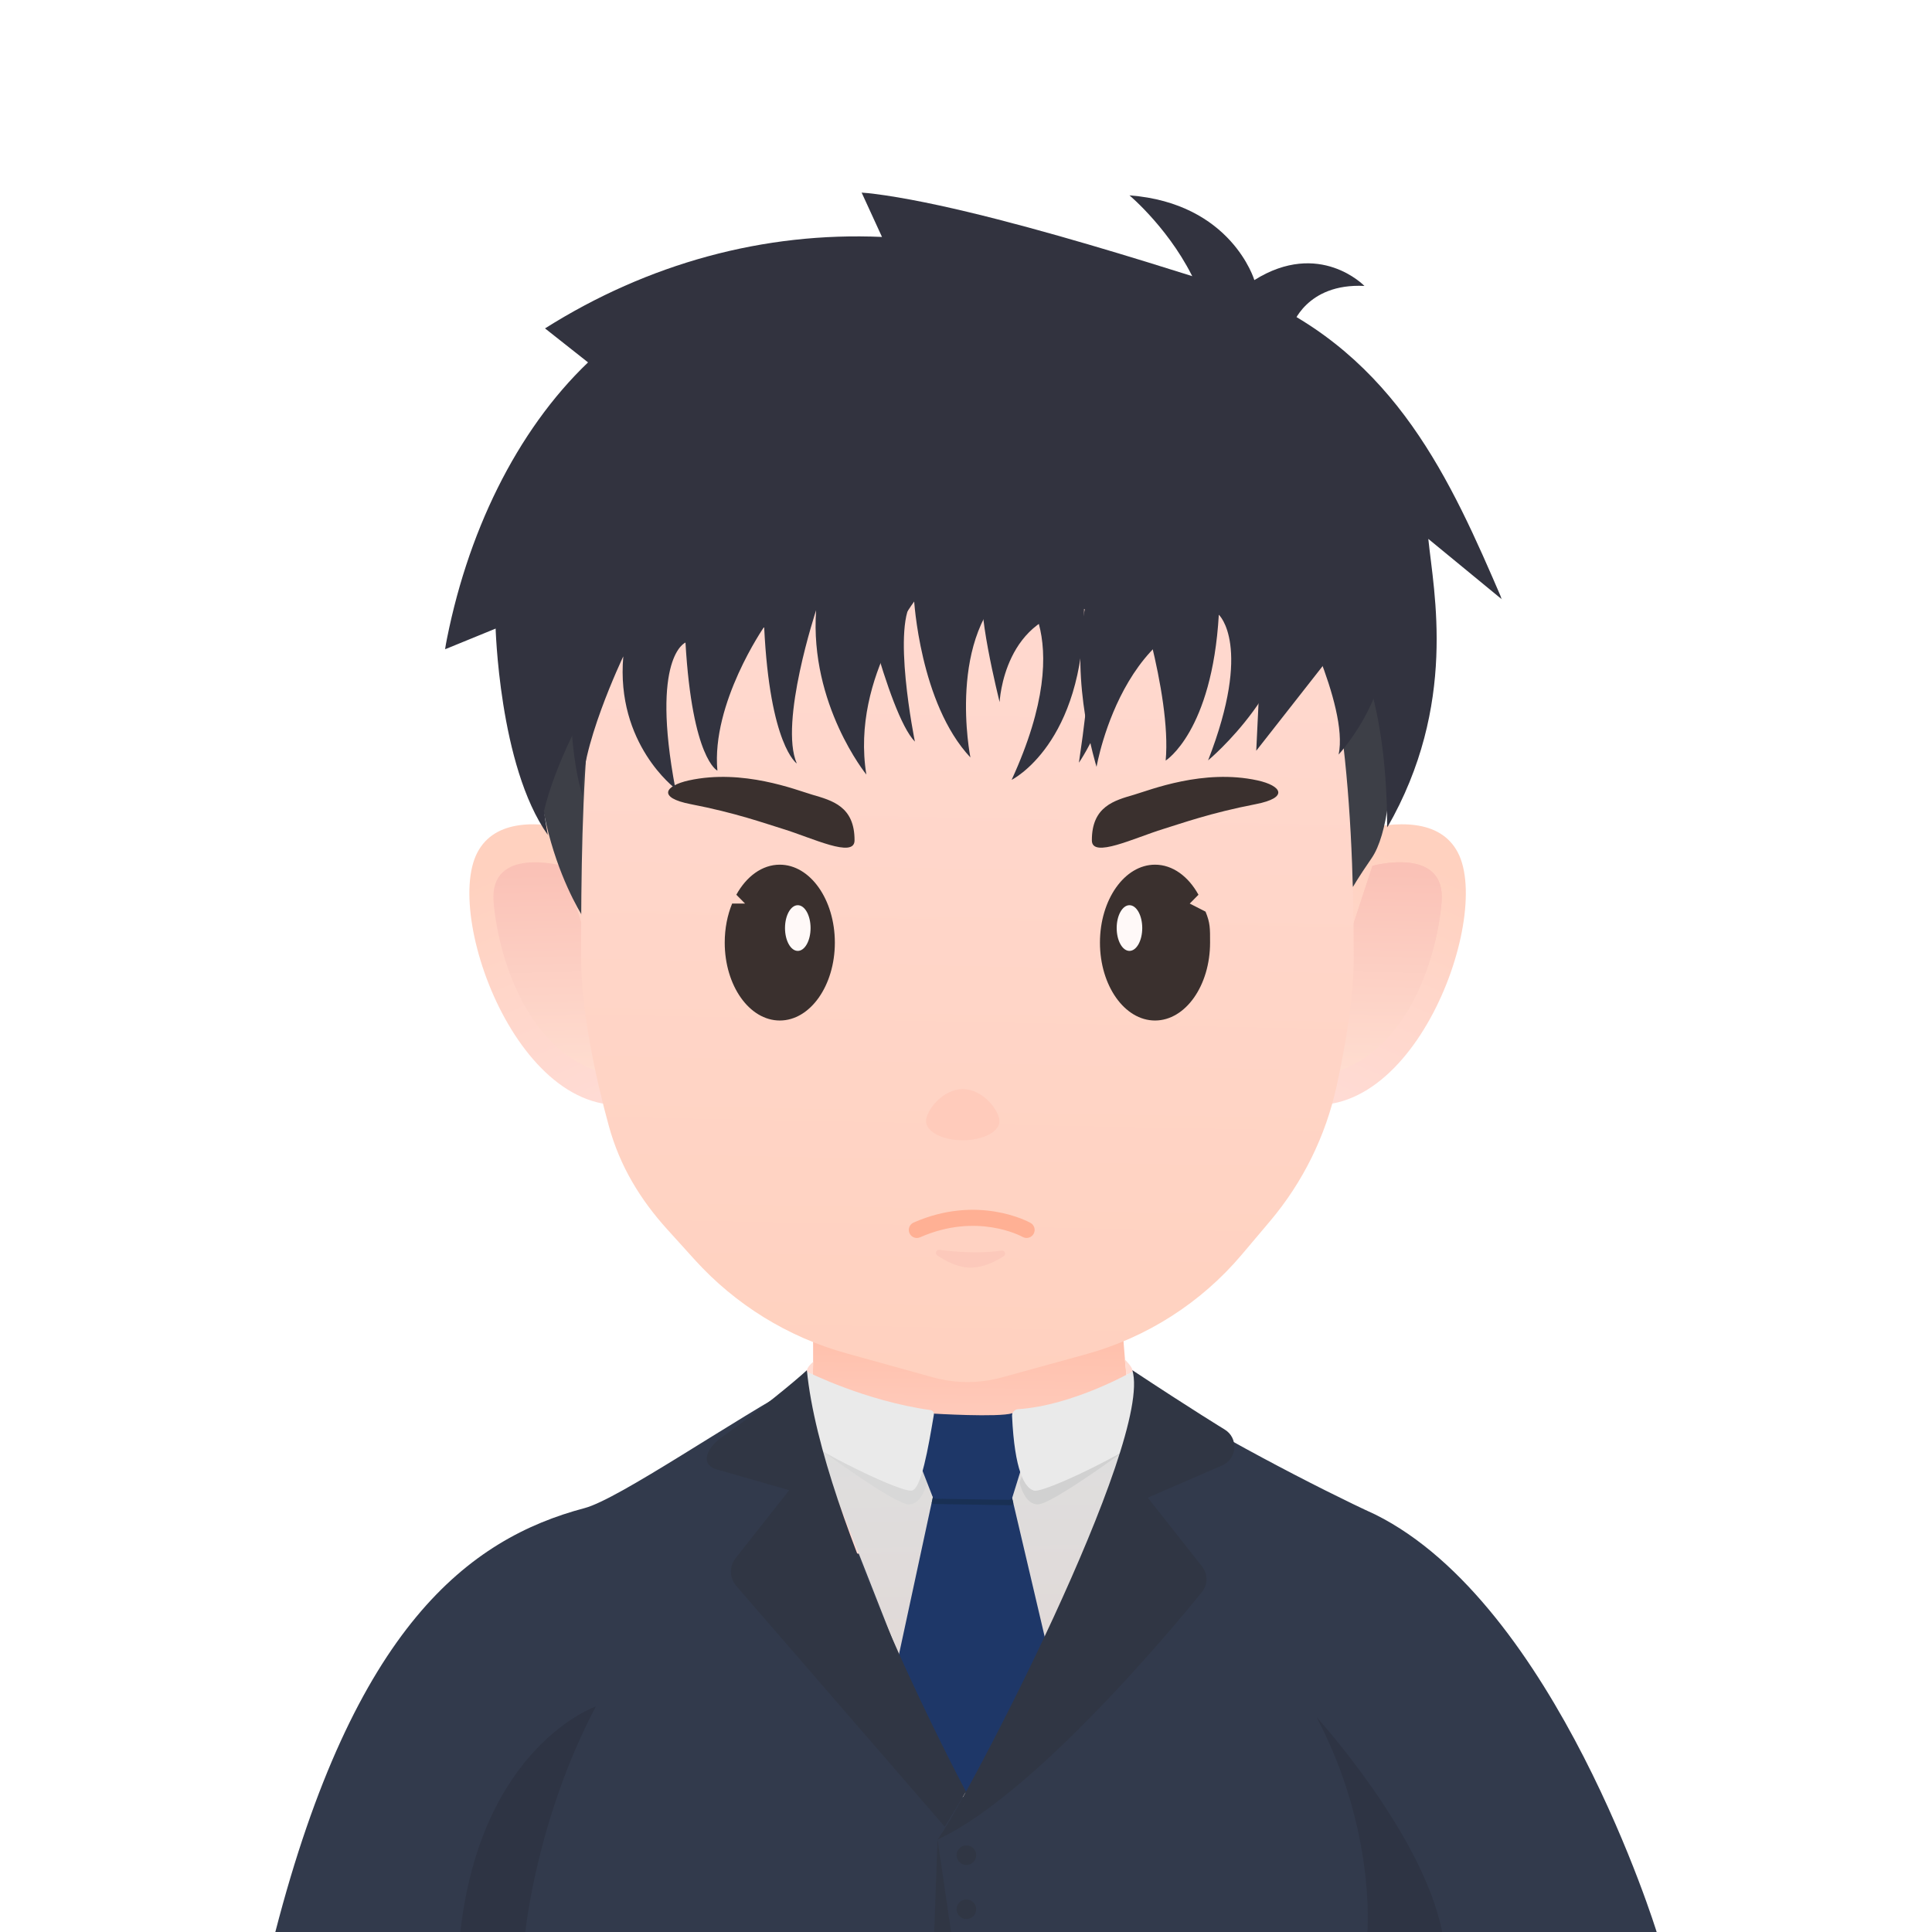 <svg xml:space="preserve" style="enable-background:new 0 0 1200 1200;" viewBox="0 0 1200 1200" y="0px" x="0px" xmlns:xlink="http://www.w3.org/1999/xlink" xmlns="http://www.w3.org/2000/svg" id="图层_1" version="1.1">
<style type="text/css">
	.st0{fill-rule:evenodd;clip-rule:evenodd;fill:url(#SVGID_1_);}
	.st1{fill-rule:evenodd;clip-rule:evenodd;fill:url(#SVGID_00000046341215548728013050000000250107633785010835_);}
	.st2{fill-rule:evenodd;clip-rule:evenodd;fill:url(#SVGID_00000041987736802611446640000017893914638349861563_);}
	.st3{fill-rule:evenodd;clip-rule:evenodd;fill:url(#SVGID_00000136378691396441805860000014029109845003320490_);}
	.st4{fill-rule:evenodd;clip-rule:evenodd;fill:url(#SVGID_00000134241475700248587580000006695852428767083430_);}
	.st5{fill-rule:evenodd;clip-rule:evenodd;fill:#3D3F47;}
	.st6{fill-rule:evenodd;clip-rule:evenodd;fill:#323A4C;}
	.st7{fill-rule:evenodd;clip-rule:evenodd;fill:url(#SVGID_00000180351448615010248630000004060209281392354710_);}
	.st8{fill-rule:evenodd;clip-rule:evenodd;fill:url(#SVGID_00000147217097946973945200000008741006934548147096_);}
	.st9{fill-rule:evenodd;clip-rule:evenodd;fill:url(#SVGID_00000125577254539798047330000003574697323123485858_);}
	.st10{fill-rule:evenodd;clip-rule:evenodd;fill:url(#SVGID_00000127722417789709975980000002054821057255516858_);}
	.st11{fill-rule:evenodd;clip-rule:evenodd;fill:url(#SVGID_00000150073689304018949840000008000002287711098036_);}
	.st12{fill-rule:evenodd;clip-rule:evenodd;fill:#373E54;}
	.st13{fill-rule:evenodd;clip-rule:evenodd;fill:#3A302E;}
	.st14{fill:#FFCBBB;}
	.st15{fill-rule:evenodd;clip-rule:evenodd;fill:#FFF9F8;}
	.st16{fill-rule:evenodd;clip-rule:evenodd;fill:#2E3444;}
	.st17{fill-rule:evenodd;clip-rule:evenodd;fill:#1E3768;}
	.st18{fill:#FFB094;}
	.st19{fill-rule:evenodd;clip-rule:evenodd;fill:#FCC9BB;}
	.st20{fill-rule:evenodd;clip-rule:evenodd;fill:#193054;}
	.st21{fill-rule:evenodd;clip-rule:evenodd;fill:#D8D8D8;}
	.st22{fill-rule:evenodd;clip-rule:evenodd;fill:#D1D1D1;}
	.st23{fill-rule:evenodd;clip-rule:evenodd;fill:#EAEAEA;}
	.st24{fill-rule:evenodd;clip-rule:evenodd;fill:#303644;}
	.st25{fill-rule:evenodd;clip-rule:evenodd;fill:url(#SVGID_00000084506166260541272470000015645166884214627006_);}
	.st26{filter:url(#Adobe_OpacityMaskFilter);}
	.st27{fill-rule:evenodd;clip-rule:evenodd;fill:#FFFFFF;}
	.st28{mask:url(#mask-2_00000038388877576798648400000012504312289314174085_);fill-rule:evenodd;clip-rule:evenodd;fill:#32333F;}
	.st29{fill-rule:evenodd;clip-rule:evenodd;fill:#32333F;}
	.st30{fill:#32333F;}
</style>
<g>
	<g>
		<linearGradient y2="527.228" x2="866.961" y1="671.169" x1="805.613" gradientUnits="userSpaceOnUse" id="SVGID_1_">
			<stop style="stop-color:#FFDBD4" offset="4.984026e-07"></stop>
			<stop style="stop-color:#FFD1BF" offset="1"></stop>
		</linearGradient>
		<path d="M796.75,534.04c0,0,86.73-46.44,108.73-4.56c22,41.87-31.54,182.26-108.73,152.86V534.04z" class="st0"></path>
		
			<linearGradient y2="669.658" x2="851.384" y1="537.757" x1="853.923" gradientUnits="userSpaceOnUse" id="SVGID_00000143592322349131936830000004047132257036689303_">
			<stop style="stop-color:#FAC1B6" offset="2.587860e-07"></stop>
			<stop style="stop-color:#FFDED1" offset="1"></stop>
		</linearGradient>
		<path d="M852.46,537.78c0,0,45.81-12.62,42.94,22.46c-2.87,35.09-23.41,106.52-86.01,109L852.46,537.78z" style="fill-rule:evenodd;clip-rule:evenodd;fill:url(#SVGID_00000143592322349131936830000004047132257036689303_);"></path>
		
			<linearGradient y2="669.666" x2="851.384" y1="537.765" x1="853.923" gradientUnits="userSpaceOnUse" id="SVGID_00000129917246209767936700000004528402548635957425_">
			<stop style="stop-color:#FAC1B6" offset="2.587860e-07"></stop>
			<stop style="stop-color:#FFDED1" offset="1"></stop>
		</linearGradient>
		<path d="M852.46,537.79c0,0,45.81-12.62,42.94,22.46c-2.87,35.09-23.41,106.52-86.01,109L852.46,537.79z" style="fill-rule:evenodd;clip-rule:evenodd;fill:url(#SVGID_00000129917246209767936700000004528402548635957425_);"></path>
	</g>
	<g>
		
			<linearGradient gradientTransform="matrix(-1 0 0 1 1717.366 0)" y2="527.228" x2="1382.339" y1="671.169" x1="1320.991" gradientUnits="userSpaceOnUse" id="SVGID_00000061466232827444737180000010035974264437124233_">
			<stop style="stop-color:#FFDBD4" offset="4.984026e-07"></stop>
			<stop style="stop-color:#FFD1BF" offset="1"></stop>
		</linearGradient>
		<path d="M405.24,682.34c-77.19,29.4-130.72-110.98-108.73-152.86c22-41.87,108.73,4.56,108.73,4.56V682.34z" style="fill-rule:evenodd;clip-rule:evenodd;fill:url(#SVGID_00000061466232827444737180000010035974264437124233_);"></path>
		
			<linearGradient gradientTransform="matrix(-1 0 0 1 1717.366 0)" y2="669.658" x2="1366.761" y1="537.757" x1="1369.3" gradientUnits="userSpaceOnUse" id="SVGID_00000156586591422187364570000015947859250509813165_">
			<stop style="stop-color:#FAC1B6" offset="2.587860e-07"></stop>
			<stop style="stop-color:#FFDED1" offset="1"></stop>
		</linearGradient>
		<path d="M349.52,537.78c0,0-45.81-12.62-42.94,22.46s23.41,106.52,86.01,109L349.52,537.78z" style="fill-rule:evenodd;clip-rule:evenodd;fill:url(#SVGID_00000156586591422187364570000015947859250509813165_);"></path>
	</g>
	<path d="M811.35,419.95l28.92,131.1c0,0,2.98-5.44,11.62-17.95c20.62-29.86,10.69-137.39,10.69-137.39L811.35,419.95z" class="st5"></path>
	<path d="M371.01,441.41l4.27,115.12l-12.48,14.1c0,0-47.97-71.25-20.56-165.93
		C369.66,310.03,371.01,441.41,371.01,441.41z" class="st5"></path>
	<path d="M499.58,858.11c-43.98,23.7-115.05,72.92-136.42,78.58c-72.03,19.09-143.11,73.59-192.15,263.31l857.97,0
		c0,0-62.61-203.64-174.81-259.32c-32.23-14.71-107.19-53.3-144.64-79.27c-29.73-16.3-52.8,69.39-115.56,73.3
		C540.1,938.06,519.02,864.85,499.58,858.11z" class="st6"></path>
	
		<linearGradient y2="826.321" x2="605.2" y1="959.636" x1="603.258" gradientUnits="userSpaceOnUse" id="SVGID_00000016798026766497744140000010750129308309735062_">
		<stop style="stop-color:#FFDBD4" offset="9.920130e-07"></stop>
		<stop style="stop-color:#FFBFAA" offset="1"></stop>
	</linearGradient>
	<path d="M697.31,825.17l-96.25,1.38l-96.25-1.38c0,0,2.5,58.33-8.24,99.97c-5.51,21.37,14.77,39.85,36.83,39.85h64.99h5.34h74.43
		c23.62,0,37.99-21.34,32.29-44.26C700.16,879.44,697.31,825.17,697.31,825.17z" style="fill-rule:evenodd;clip-rule:evenodd;fill:url(#SVGID_00000016798026766497744140000010750129308309735062_);"></path>
	
		<linearGradient y2="893.677" x2="602.247" y1="1116.353" x1="605.491" gradientUnits="userSpaceOnUse" id="SVGID_00000107546615423431002630000005038854391271723914_">
		<stop style="stop-color:#E3D6D3" offset="8.769970e-07"></stop>
		<stop style="stop-color:#DEDEDE" offset="1"></stop>
	</linearGradient>
	
		<polygon points="505.94,895.08 592.76,1116.16 618.77,1116.16 698.63,897.33" style="fill-rule:evenodd;clip-rule:evenodd;fill:url(#SVGID_00000107546615423431002630000005038854391271723914_);"></polygon>
	
		<linearGradient y2="849.879" x2="505.069" y1="849.879" x1="501.195" gradientUnits="userSpaceOnUse" id="SVGID_00000104695672860373737480000003580277204525131404_">
		<stop style="stop-color:#FFDBD4" offset="9.920130e-07"></stop>
		<stop style="stop-color:#FFDCD1" offset="1"></stop>
	</linearGradient>
	<path d="M504.92,853.88c-8.46-1.06,0.15-8,0.15-8L504.92,853.88z" style="fill-rule:evenodd;clip-rule:evenodd;fill:url(#SVGID_00000104695672860373737480000003580277204525131404_);"></path>
	
		<linearGradient gradientTransform="matrix(-1 0 0 1 7286.068 0)" y2="849.045" x2="6587.439" y1="849.045" x1="6582.536" gradientUnits="userSpaceOnUse" id="SVGID_00000013192259205850254820000011164254506026844849_">
		<stop style="stop-color:#FFDBD4" offset="9.920130e-07"></stop>
		<stop style="stop-color:#FFDCD1" offset="1"></stop>
	</linearGradient>
	<path d="M698.63,844.39c0,0,10.37,9.79,0.94,9.3L698.63,844.39z" style="fill-rule:evenodd;clip-rule:evenodd;fill:url(#SVGID_00000013192259205850254820000011164254506026844849_);"></path>
	
		<linearGradient y2="856.401" x2="595.51" y1="222.907" x1="607.705" gradientUnits="userSpaceOnUse" id="SVGID_00000073703804085282173710000004305268165643584185_">
		<stop style="stop-color:#FFDBD4" offset="4.984026e-07"></stop>
		<stop style="stop-color:#FFD1BF" offset="1"></stop>
	</linearGradient>
	<path d="M840.83,595.02c0,24.6-5.19,54.74-10.68,79.78c-6.77,30.84-20.94,59.57-41.32,83.7l-17.52,20.74
		c-25.28,29.93-59.02,51.51-96.79,61.91l-52.23,14.38c-14.01,3.86-28.81,3.84-42.81-0.04l-53.78-14.91
		c-36.26-10.05-68.92-30.21-94.18-58.11l-17-18.79c-17.11-18.9-29.52-39.55-36.31-64.12c-8.1-29.33-17.28-71.78-17.28-104.54
		c0-212.17,10.1-384.17,239.96-384.17C805.79,210.85,840.83,382.85,840.83,595.02z" style="fill-rule:evenodd;clip-rule:evenodd;fill:url(#SVGID_00000073703804085282173710000004305268165643584185_);"></path>
	<path d="M482.46,864.8" class="st12"></path>
	<path d="M678.18,522.01c-0.09-21.18,13.95-24.81,26.36-28.44c9.83-2.87,42.97-16.2,76.51-8.85
		c14.86,3.26,19.86,10.69-1.12,14.76c-28.07,5.44-45.78,11.85-57.3,15.39C704.52,520.44,678.23,533.33,678.18,522.01z" class="st13"></path>
	<path d="M486.32,514.87c-11.53-3.54-29.23-9.96-57.3-15.39c-20.98-4.06-15.97-11.5-1.12-14.76
		c33.54-7.35,66.68,5.97,76.51,8.85c12.41,3.63,26.46,7.26,26.36,28.44C530.73,533.33,504.44,520.44,486.32,514.87z" class="st13"></path>
	<path d="M620.78,696.4c0,6.54-10.21,11.84-22.8,11.84c-12.59,0-22.8-5.3-22.8-11.84c0-6.54,10.21-19.94,22.8-19.94
		C610.58,676.46,620.78,689.86,620.78,696.4z" class="st14"></path>
	<g>
		<g>
			<path d="M484.33,537.07c-10.97,0-20.72,7.31-26.98,18.67l5.42,5.48h-8.03c-2.92,7.13-4.6,15.4-4.6,24.24
				c0,26.73,15.31,48.4,34.2,48.4c18.89,0,34.2-21.67,34.2-48.4C518.53,558.74,503.21,537.07,484.33,537.07z" class="st13"></path>
			<ellipse ry="14.19" rx="7.94" cy="576.43" cx="495.52" class="st15"></ellipse>
		</g>
		<g>
			<path d="M717.41,537.07c10.97,0,20.72,7.31,26.98,18.67l-5.42,5.48l9.82,5.02c2.92,7.13,2.81,10.39,2.81,19.22
				c0,26.73-15.31,48.4-34.2,48.4c-18.89,0-34.2-21.67-34.2-48.4C683.21,558.74,698.52,537.07,717.41,537.07z" class="st13"></path>
			<ellipse ry="14.19" rx="7.94" cy="576.43" cx="701.53" class="st15"></ellipse>
		</g>
	</g>
	<path d="M370.11,1059.89c0,0-71.19,24.58-84.18,140.11h40.4C326.32,1200,333.14,1129.97,370.11,1059.89z" class="st16"></path>
	<path d="M817.75,1066.56c0,0,66.02,72.41,78.01,133.44h-46.46C849.29,1200,854.72,1136.64,817.75,1066.56z" class="st16"></path>
	<polygon points="579.75,928.34 546.01,1084.95 599.96,1113.64 663.29,1077.98 628.31,929.02" class="st17"></polygon>
	<g>
		<path d="M569.48,768.93c-1.92,0-3.75-1.11-4.58-2.99c-1.11-2.53,0.04-5.48,2.56-6.59
			c39.98-17.59,71.3-0.52,72.62,0.21c2.41,1.35,3.27,4.4,1.92,6.8c-1.34,2.41-4.38,3.27-6.79,1.93l0,0
			c-1.15-0.63-28.46-15.31-63.72,0.21C570.83,768.79,570.15,768.93,569.48,768.93z" class="st18"></path>
	</g>
	<path d="M583.45,776.3c8.79,1.15,24.43,2.56,38.66,0.47c2-0.29,3.02,2.3,1.34,3.42c-4.76,3.16-11.73,6.73-19.39,7.14
		c-8.41,0.45-16.66-3.99-21.93-7.62C580.51,778.58,581.49,776.04,583.45,776.3z" class="st19"></path>
	<path d="M579.53,929.66l-0.74,3.42c-0.12,0.55,0.29,1.06,0.85,1.07l48.4,0.78c0.85,0.01,1.48-0.78,1.28-1.6
		l-0.72-2.97L579.53,929.66z" class="st20"></path>
	<path d="M511.21,901.57c0,0,44.32,32.5,52.99,32.83c8.67,0.34,11.58-13.74,11.58-13.74l-4.3-10.73L511.21,901.57z" class="st21"></path>
	<path d="M697.8,901.57c0,0-44.32,32.5-52.99,32.83c-8.67,0.34-11.58-13.74-11.58-13.74l4.3-10.73L697.8,901.57z" class="st22"></path>
	<path d="M579.63,878c0,0,40.58,2.5,49.16-0.22l7.18,29.13l-7.11,22.9c-0.33,1.05-1.3,1.75-2.4,1.74l-45.05-0.65
		c-1.01-0.01-1.9-0.64-2.27-1.58l-8.17-20.99L579.63,878z" class="st17"></path>
	<path d="M501.17,851.96c0,0-13.38,26.96-10.62,34.82c2.76,7.87,68.68,40.84,75.93,39.03
		c5.75-1.44,10.01-26.07,13.56-47.14c0.23-1.37-0.72-2.64-2.1-2.84C537.21,870.16,501.17,851.96,501.17,851.96z" class="st23"></path>
	<path d="M703.33,851.93c1.82-0.5,17.04,28.66,14.85,34.89c-2.76,7.87-68.68,40.84-75.93,39.03
		c-5.76-1.44-12.09-12.36-13.64-46.4c-0.1-2.2,1.59-4.05,3.78-4.19C666.46,873.05,703.33,851.93,703.33,851.93z" class="st23"></path>
	<path d="M703.33,851.05c37.06,24.5,57.21,36.76,57.21,36.76c8.82,5.25,7.98,18.28-1.43,22.37l-46.21,20.05
		l33.77,42.82c3.68,4.67,3.6,11.28-0.2,15.85c0,0-98.34,123.33-164.14,153.7C600,1118.88,716.59,895.08,703.33,851.05z" class="st24"></path>
	<path d="M501.17,851.05c-6.66,6.25-30.53,25.96-52.71,41.55c-9.35,6.57-14.13,16.99-3.14,20.13l44.89,12.84
		l-33.27,42.18c-3.98,5.04-3.88,12.18,0.22,17.11l129.67,149.77l13.16-21.79C600,1112.83,510.24,945.13,501.17,851.05z" class="st24"></path>
	
		<linearGradient y2="845.675" x2="698.857" y1="845.675" x1="698.857" gradientUnits="userSpaceOnUse" id="SVGID_00000060010797968473525830000000316820262123926685_">
		<stop style="stop-color:#FFDBD4" offset="9.920130e-07"></stop>
		<stop style="stop-color:#FFDCD1" offset="1"></stop>
	</linearGradient>
	<path d="M698.86,845.68" style="fill-rule:evenodd;clip-rule:evenodd;fill:url(#SVGID_00000060010797968473525830000000316820262123926685_);"></path>
	<polygon points="582.33,1142.6 580.26,1200 590.74,1200" class="st24"></polygon>
	<circle r="6.08" cy="1152.29" cx="600.25" class="st24"></circle>
	<circle r="6.08" cy="1185.87" cx="600.25" class="st24"></circle>
	<defs>
		<filter height="394.59" width="656.61" y="119.52" x="276.35" filterUnits="userSpaceOnUse" id="Adobe_OpacityMaskFilter">
			<feColorMatrix values="1 0 0 0 0  0 1 0 0 0  0 0 1 0 0  0 0 0 1 0" type="matrix"></feColorMatrix>
		</filter>
	</defs>
	
		<mask id="mask-2_00000038388877576798648400000012504312289314174085_" height="394.59" width="656.61" y="119.52" x="276.35" maskUnits="userSpaceOnUse">
		<g class="st26">
			<polygon points="226.26,1204.42 984.33,1204.42 
				984.33,119.52 226.26,119.52" class="st27" id="path-1_00000059282424604289278350000006540706626530273466_"></polygon>
		</g>
	</mask>
	<path d="M276.35,403.31
		c13.11-71.91,44.61-135.87,88.9-178.22c-8.87-7.01-17.78-14.04-26.73-21.11c63.97-40.38,136.04-60.06,209.3-56.81
		c-4.21-9.17-8.44-18.38-12.69-27.65c73.12,6.93,223.06,58.46,242.86,63.56c89.15,38.26,123.22,115.55,154.96,189.27
		c-15.15-12.45-30.42-24.99-45.8-37.64c3.28,32.64,18.47,103.06-25.57,179.39c0-87.17-24.13-120.69-24.13-120.69l-57.17,72.89
		l4.07-84.84c-84.5-14.96-103.26,94.85-103.26,94.85s-16.54-52.5-7.26-98.28c-50.52,2.72-52.94,58.05-52.94,58.05
		s-16.18-64.25-9.08-71.36c7.11-7.11-61.23,10.96-61.23,10.96s-51.81-20.94-58.27,17.89c-4.19,1.15-84.71-22.79-84.71-22.79
		s-56,75.32-69.77,133.14c-30.25-61.06-27.43-114.53-27.43-114.53S287.68,398.68,276.35,403.31" class="st28" id="Fill-17_00000150824230044834430490000000180565681329639823_"></path>
	<path d="M701.53,121.34c0,0,26.75,22.39,41.57,55.66l59.6,25.24c0,0,8.47-26.45,44.77-24.64
		c0,0-27.83-29.04-68.37-3.63C779.11,173.98,764.93,126.18,701.53,121.34z" class="st29"></path>
	<path d="M856.26,374.87c17.9,47.69-24.81,93.78-24.81,93.78c6.42-30.5-28.84-98.02-28.84-98.02
		c4.74,54.45-52.24,101.65-52.24,101.65c27.83-71.39,6.66-90.45,6.66-90.45c-4.24,72.61-33.01,90.58-33.01,90.58
		c3.84-41.85-20.68-114.25-20.68-114.25c-3.52,73.82-33.21,115.56-33.21,115.56c13.98-94.16,3.2-95.54,3.2-95.54
		c-0.11,84.12-44.99,106.2-44.99,106.2c43.36-94.43,1.31-122.79,1.31-122.79c-42.35,32.03-26.92,108.87-26.92,108.87
		c-31.49-33.54-35.03-98.4-35.03-98.4c-14.52,14.52,0.55,88.57,0.55,88.57c-17.1-17.52-38.02-111.56-38.02-111.56
		S823.28,287.03,856.26,374.87z" class="st30"></path>
	<path d="M572.75,367.15c0,0-44.6,52.22-34.65,113.93c0,0-35.26-43.4-31.2-102.05c0,0-23.07,69.78-12,95.19
		c0,0-16.75-11.08-20.27-84.89c0,0-32.89,47.48-29.04,89.33c0,0-15.59-6.94-19.83-79.55c0,0-21.77,8.54-6.29,90.68
		c0,0-37.07-27.66-32.33-82.11c0,0-28.3,59.35-25.1,87.15c0,0-16.74-45.84-0.23-130.11L572.75,367.15z" class="st30"></path>
	<path d="M307.77,388.44c0,0,1.99,87.23,32.48,130.14c0,0-20.37-104.12,15.93-130.14H307.77z" class="st29"></path>
</g>
</svg>
